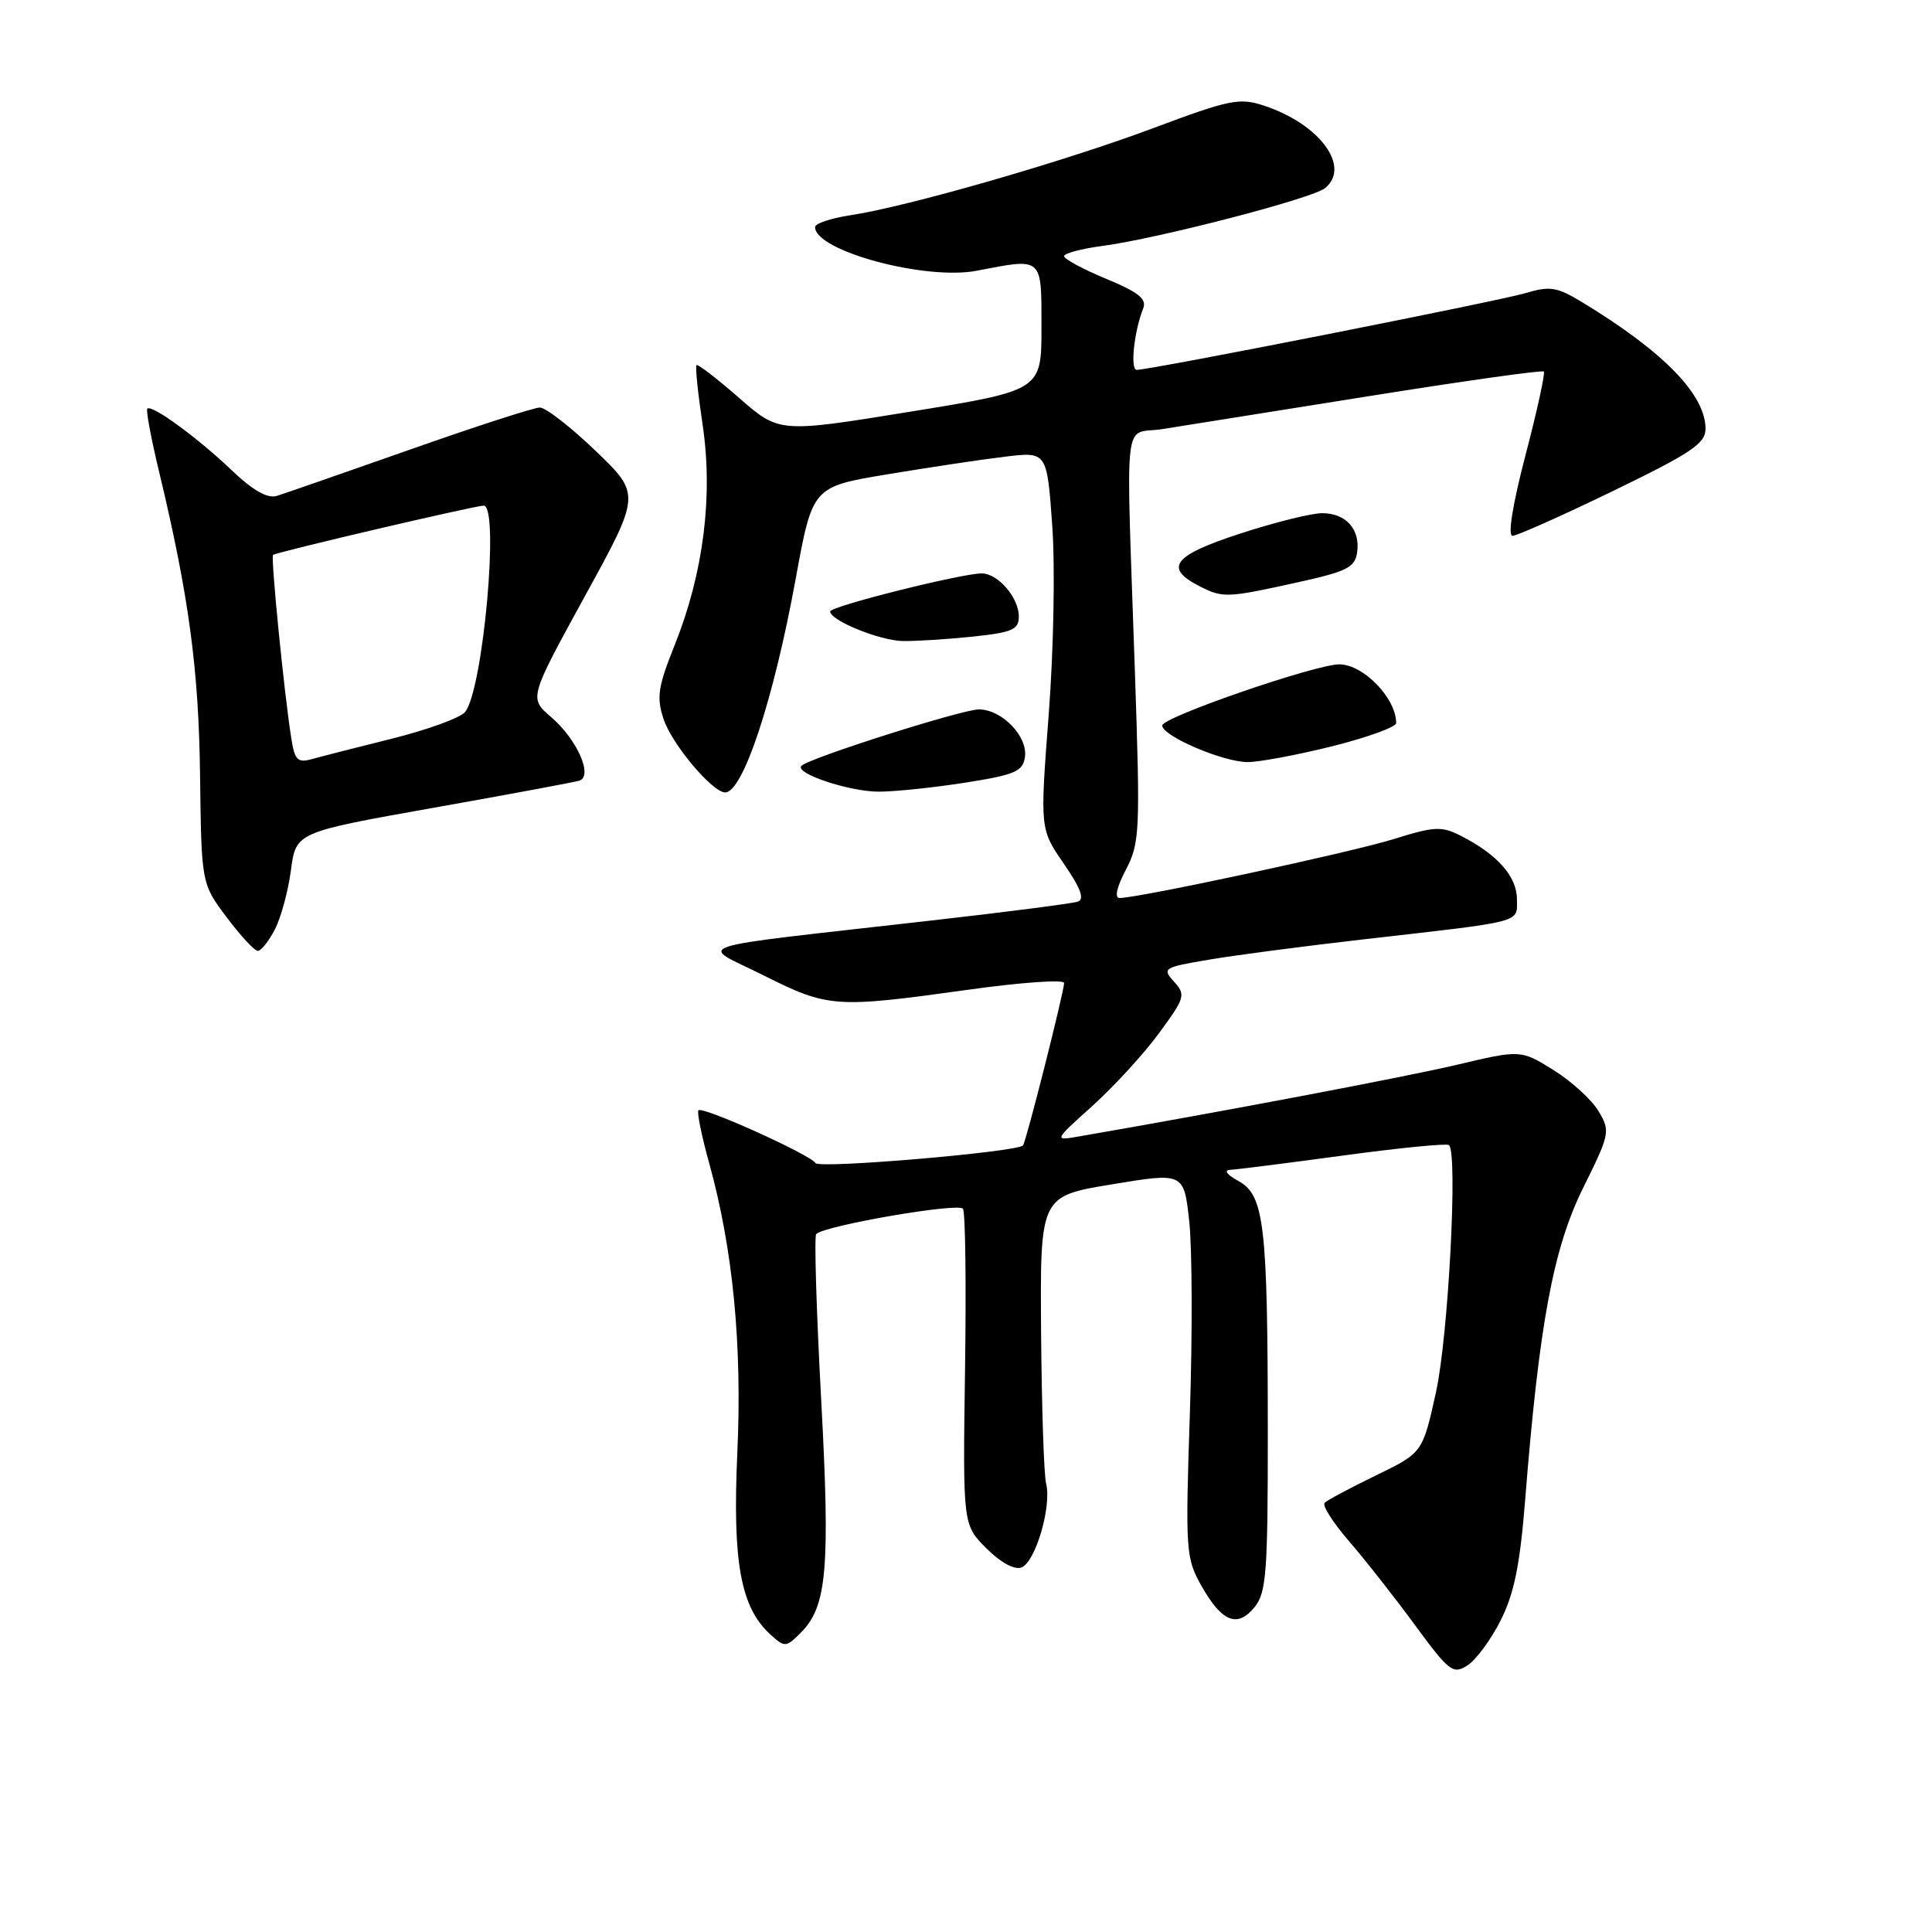 <?xml version="1.0" encoding="UTF-8" standalone="no"?>
<!DOCTYPE svg PUBLIC "-//W3C//DTD SVG 1.1//EN" "http://www.w3.org/Graphics/SVG/1.1/DTD/svg11.dtd" >
<svg xmlns="http://www.w3.org/2000/svg" xmlns:xlink="http://www.w3.org/1999/xlink" version="1.1" viewBox="0 0 256 256">
 <g >
 <path fill="currentColor"
d=" M 198.85 214.70 C 200.64 211.15 201.41 207.32 202.09 198.76 C 203.94 175.48 205.80 165.43 209.77 157.41 C 213.33 150.23 213.39 149.88 211.82 147.24 C 210.92 145.73 208.24 143.28 205.85 141.79 C 201.50 139.09 201.50 139.09 193.00 141.10 C 186.11 142.72 162.12 147.27 143.05 150.57 C 139.60 151.17 139.60 151.17 144.75 146.54 C 147.58 143.99 151.55 139.66 153.57 136.91 C 157.03 132.20 157.14 131.81 155.56 130.07 C 153.96 128.30 154.16 128.18 160.20 127.16 C 163.66 126.57 172.80 125.37 180.50 124.49 C 202.23 122.01 201.00 122.33 201.00 119.13 C 201.00 116.15 198.40 113.21 193.61 110.77 C 191.01 109.44 190.11 109.49 184.61 111.20 C 178.98 112.95 150.98 118.97 148.36 118.99 C 147.65 119.00 147.96 117.58 149.18 115.25 C 151.03 111.71 151.10 110.24 150.38 89.00 C 149.19 53.73 148.74 57.68 154.00 56.86 C 156.47 56.47 168.78 54.51 181.34 52.50 C 193.91 50.49 204.35 49.02 204.56 49.23 C 204.77 49.44 203.68 54.42 202.14 60.30 C 200.42 66.89 199.76 71.00 200.42 71.00 C 201.01 70.99 207.01 68.32 213.75 65.05 C 224.16 60.00 226.00 58.76 225.99 56.80 C 225.98 52.29 220.43 46.59 209.67 40.06 C 206.31 38.02 205.38 37.87 202.17 38.83 C 198.61 39.90 152.39 49.02 150.62 49.01 C 149.73 49.00 150.27 43.91 151.48 40.87 C 151.98 39.61 150.86 38.72 146.56 36.94 C 143.50 35.67 141.00 34.32 141.00 33.94 C 141.00 33.57 143.28 32.96 146.06 32.59 C 153.44 31.61 173.95 26.29 175.59 24.92 C 179.03 22.07 174.84 16.42 167.49 14.00 C 164.24 12.92 162.94 13.19 152.86 16.96 C 140.99 21.41 120.15 27.41 112.62 28.53 C 110.08 28.92 108.00 29.62 108.00 30.09 C 108.00 33.25 122.64 37.19 129.45 35.87 C 138.23 34.17 138.00 33.97 138.00 43.36 C 138.00 51.73 138.00 51.73 120.62 54.55 C 103.25 57.37 103.25 57.37 97.93 52.72 C 95.00 50.16 92.46 48.21 92.29 48.38 C 92.11 48.56 92.48 52.14 93.11 56.35 C 94.50 65.75 93.21 75.95 89.42 85.42 C 87.18 91.01 86.97 92.39 87.93 95.29 C 89.02 98.60 94.40 105.00 96.09 105.00 C 98.45 105.00 102.52 92.68 105.44 76.66 C 107.66 64.50 107.66 64.50 117.58 62.85 C 123.04 61.94 130.03 60.89 133.12 60.52 C 138.73 59.83 138.73 59.83 139.43 69.67 C 139.82 75.18 139.61 86.16 138.96 94.67 C 137.80 109.85 137.80 109.85 140.95 114.43 C 143.21 117.71 143.74 119.15 142.81 119.47 C 142.09 119.72 133.18 120.87 123.00 122.02 C 89.99 125.78 92.56 124.93 101.19 129.25 C 109.76 133.54 110.66 133.60 128.25 131.15 C 135.26 130.17 141.00 129.76 141.00 130.25 C 141.00 131.38 135.94 151.40 135.55 151.78 C 134.67 152.66 108.55 154.88 108.07 154.12 C 107.36 152.99 93.11 146.56 92.55 147.12 C 92.32 147.34 92.96 150.48 93.96 154.09 C 97.12 165.50 98.35 178.12 97.70 192.52 C 97.04 207.01 98.14 213.00 102.09 216.59 C 104.00 218.31 104.15 218.30 106.11 216.34 C 109.59 212.86 110.02 207.84 108.80 185.26 C 108.17 173.57 107.88 163.79 108.15 163.52 C 109.29 162.38 127.08 159.32 127.60 160.17 C 127.92 160.67 128.04 170.30 127.87 181.56 C 127.58 202.04 127.58 202.04 130.70 205.16 C 132.61 207.07 134.42 208.05 135.36 207.69 C 137.20 206.99 139.37 199.60 138.62 196.61 C 138.32 195.44 138.03 186.39 137.95 176.49 C 137.82 158.50 137.82 158.50 147.35 156.93 C 156.88 155.35 156.88 155.35 157.59 161.93 C 157.97 165.54 158.01 177.00 157.66 187.40 C 157.06 205.47 157.13 206.46 159.18 210.10 C 161.89 214.93 163.96 215.76 166.24 212.95 C 167.80 211.03 168.00 208.33 167.99 189.64 C 167.98 162.30 167.52 158.35 164.11 156.50 C 162.58 155.67 162.12 155.05 163.00 155.01 C 163.82 154.97 170.57 154.12 178.00 153.11 C 185.43 152.10 191.72 151.48 192.00 151.73 C 193.19 152.80 191.91 177.09 190.27 184.50 C 188.50 192.50 188.50 192.50 182.32 195.50 C 178.92 197.15 175.86 198.78 175.52 199.13 C 175.18 199.48 176.62 201.75 178.72 204.18 C 180.82 206.60 184.75 211.60 187.46 215.29 C 192.02 221.50 192.53 221.90 194.44 220.68 C 195.57 219.96 197.56 217.27 198.85 214.70 Z  M 36.42 123.16 C 37.23 121.59 38.19 118.06 38.55 115.30 C 39.22 110.28 39.22 110.28 57.36 107.05 C 67.34 105.28 76.06 103.65 76.74 103.45 C 78.64 102.87 76.48 97.97 73.01 95.00 C 70.10 92.50 70.10 92.50 77.50 79.00 C 84.91 65.50 84.91 65.50 78.93 59.75 C 75.64 56.59 72.31 54.00 71.53 54.00 C 70.76 54.00 63.01 56.51 54.31 59.58 C 45.61 62.64 37.68 65.40 36.68 65.71 C 35.44 66.09 33.51 64.99 30.68 62.29 C 26.15 57.97 20.10 53.56 19.52 54.15 C 19.32 54.35 20.02 58.11 21.08 62.50 C 25.03 78.98 26.34 88.68 26.51 102.79 C 26.69 117.08 26.69 117.08 30.03 121.54 C 31.87 123.99 33.73 126.00 34.16 126.00 C 34.59 126.00 35.61 124.72 36.42 123.16 Z  M 128.00 103.69 C 134.51 102.66 135.54 102.21 135.81 100.31 C 136.20 97.56 132.75 94.00 129.70 94.00 C 127.49 94.00 107.23 100.44 106.20 101.47 C 105.20 102.46 112.59 104.92 116.50 104.90 C 118.70 104.89 123.88 104.34 128.00 103.69 Z  M 176.54 98.88 C 181.19 97.71 185.00 96.33 185.00 95.81 C 185.00 92.54 180.71 88.08 177.50 88.03 C 174.45 87.98 154.00 95.03 154.00 96.13 C 154.00 97.52 161.99 100.95 165.29 100.98 C 166.82 100.99 171.88 100.04 176.54 98.88 Z  M 128.85 84.36 C 134.15 83.80 135.00 83.43 135.00 81.69 C 135.00 79.20 132.26 76.01 130.10 75.98 C 127.50 75.96 110.00 80.34 110.00 81.02 C 110.00 82.21 116.52 84.87 119.60 84.94 C 121.31 84.97 125.47 84.71 128.85 84.36 Z  M 172.00 77.15 C 178.48 75.72 179.54 75.19 179.83 73.19 C 180.26 70.14 178.35 68.00 175.19 68.00 C 173.77 68.00 168.87 69.22 164.28 70.72 C 155.41 73.61 154.16 75.26 159.01 77.71 C 162.05 79.25 162.61 79.23 172.00 77.15 Z  M 38.60 97.85 C 37.64 91.78 35.86 73.81 36.18 73.53 C 36.61 73.16 62.94 67.00 64.09 67.00 C 66.21 67.00 64.02 91.38 61.63 94.34 C 61.01 95.11 56.67 96.69 52.00 97.86 C 47.33 99.02 42.52 100.25 41.31 100.59 C 39.44 101.11 39.05 100.72 38.60 97.85 Z "/>
</g>
</svg>